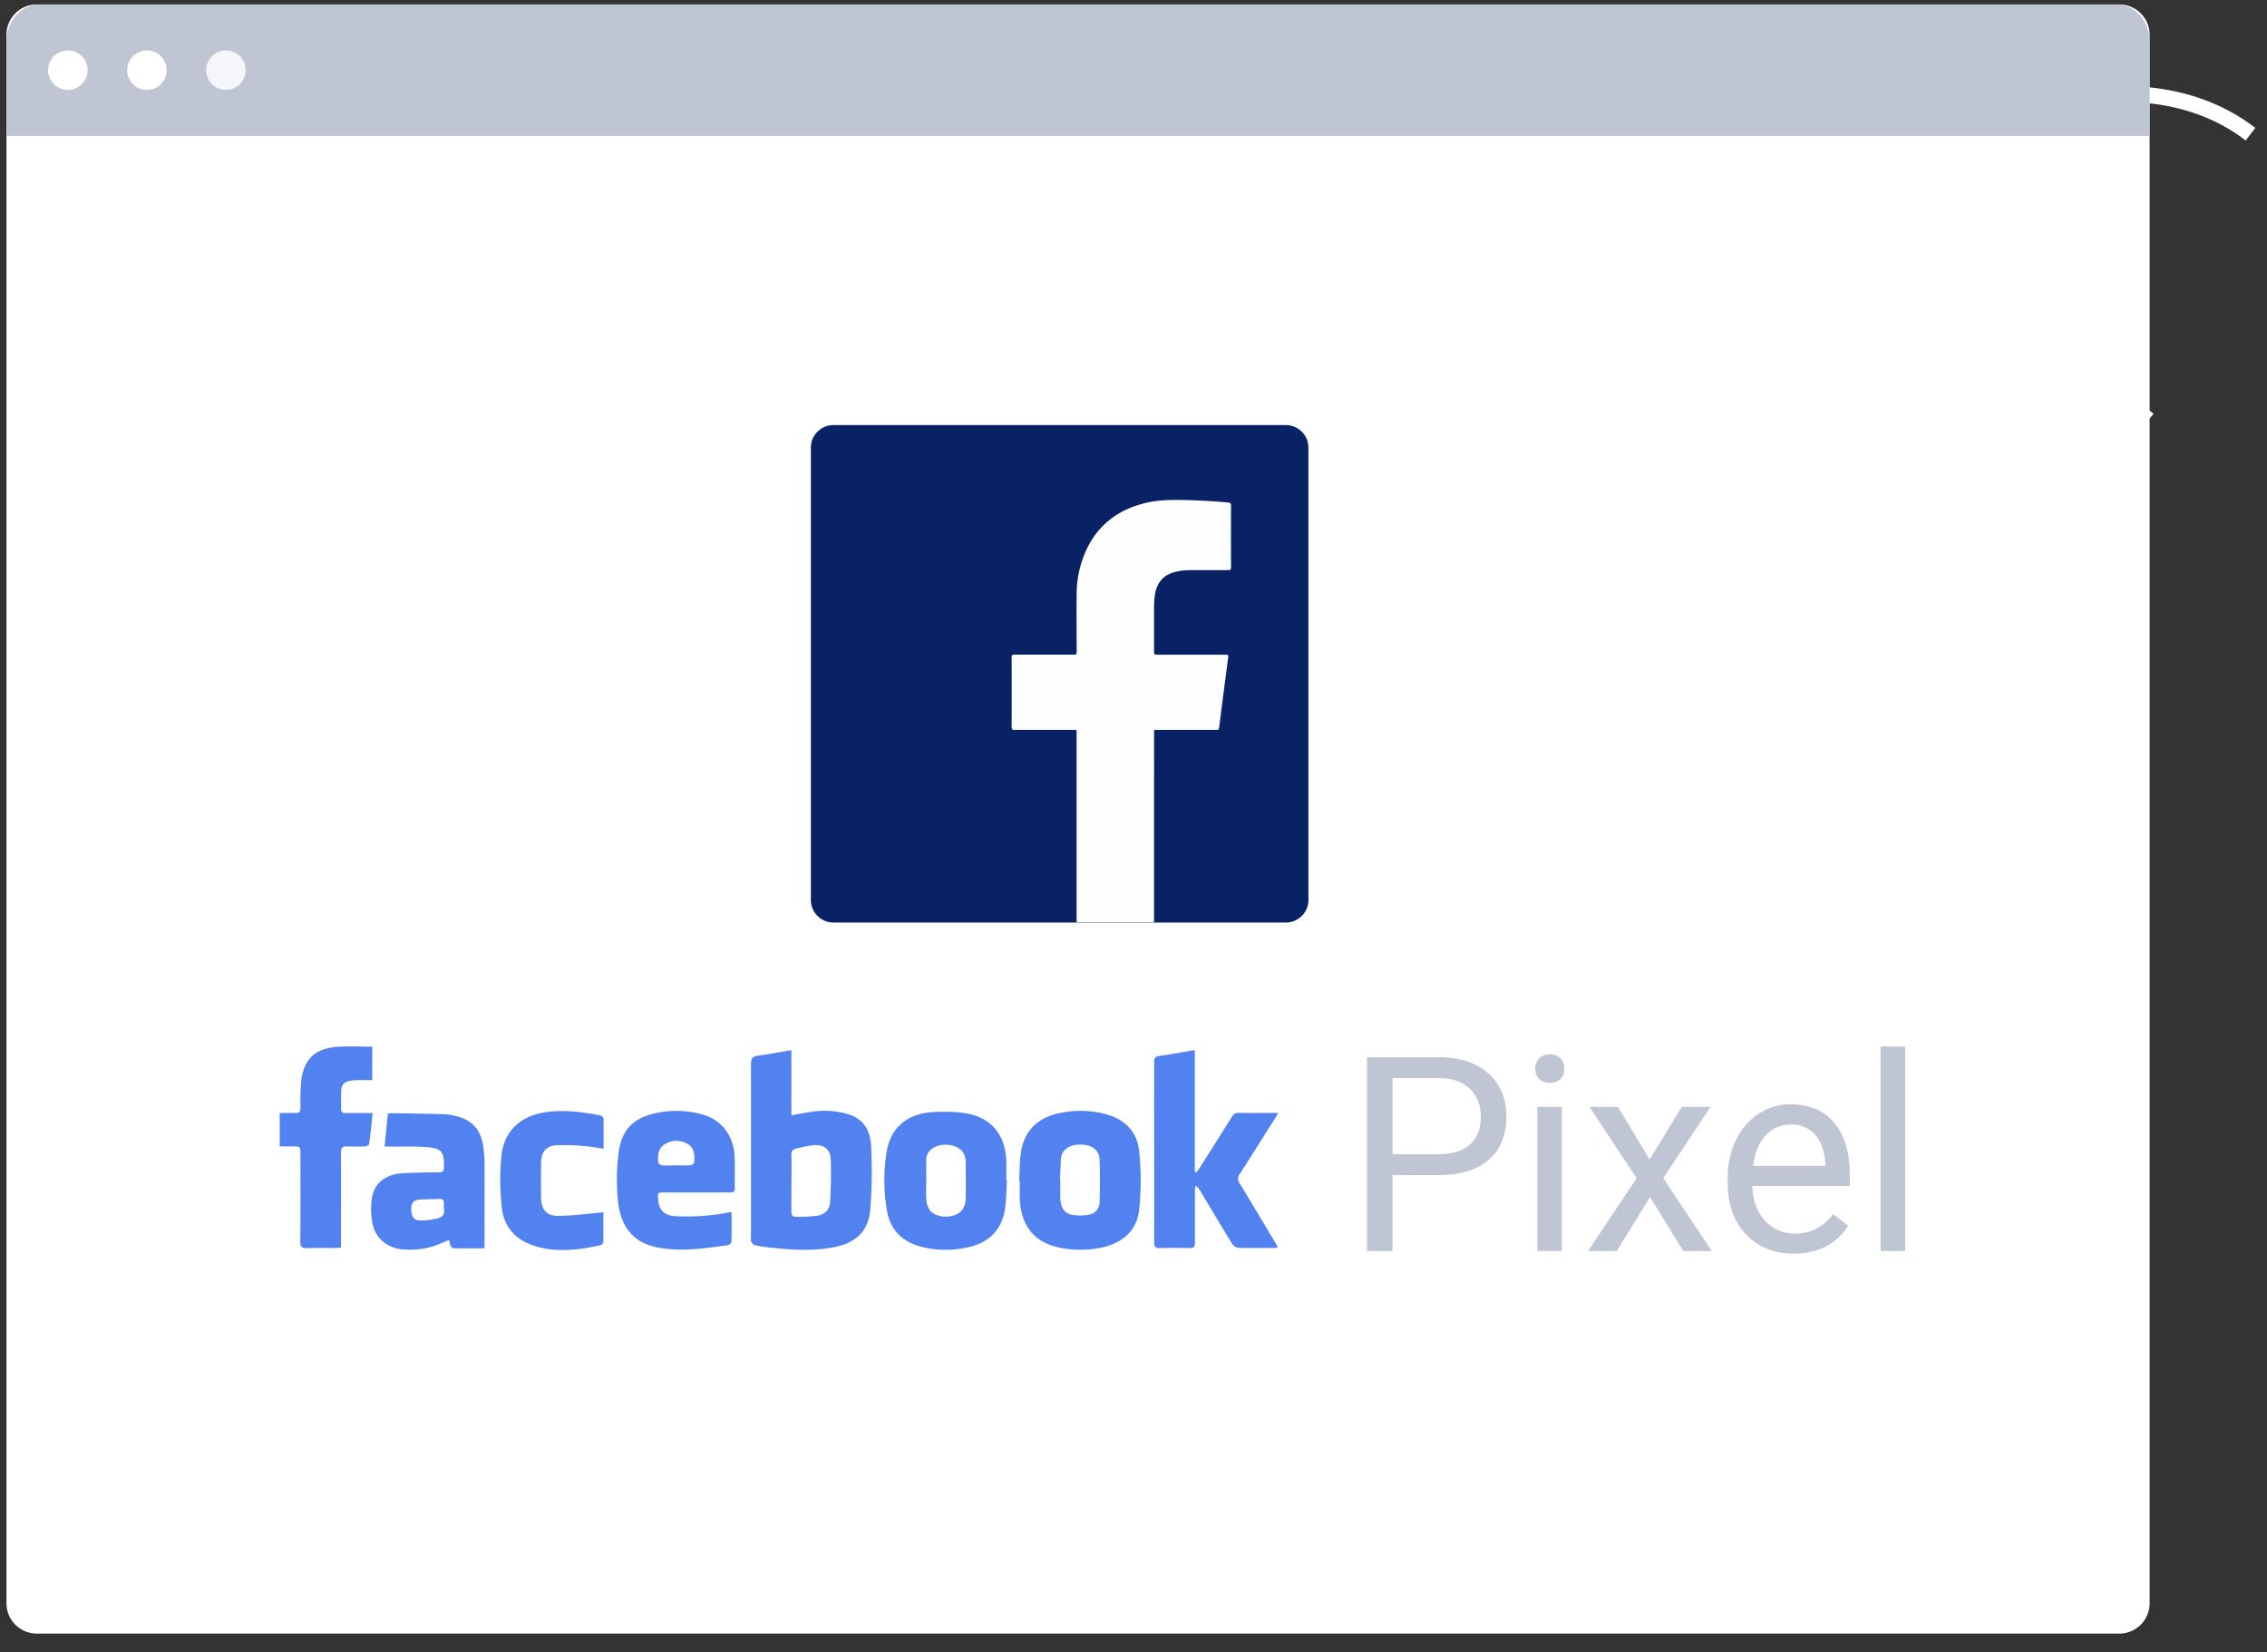 <svg xmlns="http://www.w3.org/2000/svg" width="107" height="78" viewBox="0 0 107 78">
    <rect x="0" y="0" width="107" height="78" fill="#333333" stroke="none"/>
    <g fill="none" fill-rule="evenodd">
        <path stroke="#FFF" stroke-width=".75" d="M90.913 6.849s9.376-5.084 15.309-.515M83.042 18.922s6.57-9.346 18.359.9M90.722 23.392s8.601-2.12 10.273 9.875"/>
        <path fill="#FFF" d="M1.738.21h98.288c.792 0 1.434.641 1.434 1.433v74.035c0 .793-.642 1.434-1.434 1.434H1.738a1.432 1.432 0 0 1-1.433-1.433V1.641C.305.852.946.21 1.738.21"/>
        <path fill="#BFC5D3" d="M99.899.21H1.865C1.008.21.305.988.305 1.938v4.48H101.46v-4.48c-.001-.95-.703-1.728-1.561-1.728"/>
        <path fill="#FFF" d="M3.204 2.381a.932.932 0 1 1 0 1.864.932.932 0 0 1 0-1.864M6.933 2.381a.932.932 0 1 1 .001 1.864.932.932 0 0 1 0-1.864"/>
        <path fill="#F5F6FA" d="M10.663 2.381a.932.932 0 1 1 0 1.864.932.932 0 0 1 0-1.864"/>
        <path fill="#082265" d="M39.339 20.066h21.35c.589 0 1.067.477 1.067 1.066v21.351c0 .588-.478 1.065-1.066 1.065H39.339a1.067 1.067 0 0 1-1.067-1.067V21.133c0-.589.476-1.066 1.065-1.067h.002z"/>
        <path fill="#FEFEFE" d="M54.47 43.536h-3.656v-8.918c0-.18.025-.165-.161-.165h-2.761c-.104 0-.145-.018-.144-.136.006-1.095.006-2.19 0-3.285 0-.12.036-.129.137-.129h2.798c.108 0 .134-.027.134-.134 0-.908-.011-1.817 0-2.725 0-.773.18-1.536.526-2.228.57-1.114 1.495-1.77 2.696-2.067.689-.17 1.39-.16 2.093-.139.61.02 1.223.053 1.832.11.104.01.142.038.14.152a281.69 281.69 0 0 0 0 2.907c0 .108-.027.134-.133.133h-1.792a2.93 2.93 0 0 0-.716.087c-.55.14-.854.497-.946 1.048a3.782 3.782 0 0 0-.047.63v2.092c0 .105.022.135.133.135h3.248c.11 0 .135.026.119.134a451.45 451.45 0 0 0-.428 3.303c-.013.102-.053.112-.137.112h-2.762c-.198 0-.171-.019-.171.165-.002 2.972-.003 5.945-.002 8.918"/>
        <path fill="#5282F0" d="M37.353 55.834v1.363c0 .153.047.239.204.239.33.006.66-.008.987-.041.358-.052.62-.278.638-.656.033-.674.055-1.353.027-2.03-.018-.44-.3-.674-.746-.655-.309.032-.614.09-.913.173-.152.034-.199.138-.197.294.01.436.002.875.004 1.312h-.004zm0-6.261v3.073c.358-.061.683-.13 1.014-.172a3.895 3.895 0 0 1 1.693.129c.726.229 1.03.804 1.055 1.499.05.99.038 1.985-.035 2.974-.094 1.048-.667 1.585-1.697 1.792-.994.2-1.993.134-2.987.028a6.866 6.866 0 0 1-.782-.12c-.068-.015-.128-.12-.169-.186-.025-.044 0-.114 0-.171v-8.171c0-.254.047-.384.334-.416.506-.066 1.025-.17 1.574-.26zM56.479 55.333c.047-.066.096-.129.139-.196.508-.804 1.02-1.607 1.523-2.414a.34.34 0 0 1 .334-.19c.597.01 1.207 0 1.854 0-.061.106-.102.183-.148.256-.557.881-1.11 1.765-1.673 2.642a.345.345 0 0 0 0 .424c.569.933 1.127 1.872 1.688 2.808.039.064.073.128.12.21a.452.452 0 0 1-.12.036c-.587 0-1.175.011-1.763-.007a.41.41 0 0 1-.274-.187c-.517-.836-1.02-1.686-1.527-2.529a.549.549 0 0 0-.21-.213c-.006.09-.021.18-.021.27 0 .803-.007 1.607 0 2.41 0 .21-.07.268-.271.264a20.04 20.04 0 0 0-1.365 0c-.24.01-.292-.073-.29-.297.007-2.276 0-4.553 0-6.829 0-.554.006-1.109 0-1.664 0-.185.057-.257.247-.283.547-.075 1.09-.178 1.672-.276v5.745l.085.02zM31.913 55.01c.223 0 .447.012.668-.005.067 0 .18-.082.183-.134.025-.326.027-.667-.297-.861a1.015 1.015 0 0 0-1.084 0c-.322.19-.338.527-.315.855 0 .055.112.14.176.145.222.012.446 0 .67 0m2.617 2.207c0 .486.008.94-.008 1.394 0 .06-.11.162-.178.17-.606.078-1.21.17-1.82.197-.48.027-.96 0-1.434-.081-1.163-.216-1.792-.927-1.927-2.226a10.166 10.166 0 0 1 .02-2.15c.138-1.218.716-1.783 1.911-2.004a4.504 4.504 0 0 1 2.04.086c.911.252 1.481.972 1.536 1.97.028.505 0 1.01.015 1.515 0 .202-.112.2-.256.2h-3.08c-.297 0-.309.014-.29.307.031.526.29.784.835.815.827.039 1.656-.017 2.47-.17.047-.012.088-.014.166-.023M43.718 55.717c0 .314-.02.63.007.944a.978.978 0 0 0 .172.477c.206.279.74.366 1.153.225.333-.12.522-.377.529-.787.01-.563.008-1.127 0-1.69 0-.304-.104-.577-.397-.722a1.203 1.203 0 0 0-1.055-.017.67.67 0 0 0-.41.654v.916zm3.808 0c-.03.469-.02.946-.1 1.407-.161.933-.743 1.514-1.658 1.735a4.7 4.7 0 0 1-2.261 0c-.901-.225-1.486-.788-1.645-1.718a8.452 8.452 0 0 1-.015-2.767c.182-1.12.946-1.782 2.098-1.87a7.05 7.05 0 0 1 1.623.046c1.204.19 1.879 1.004 1.926 2.227.012.314 0 .628 0 .942l.032-.002zM50.03 55.722h.016c0 .272-.006.546 0 .818.01.359.119.7.505.793.287.06.583.06.87 0a.596.596 0 0 0 .478-.597c.018-.666.026-1.335 0-2.002-.014-.385-.287-.631-.663-.686-.544-.08-.955.08-1.11.44a.57.57 0 0 0-.051.19l-.046 1.044zm-1.93.012c.032-.47.02-.946.1-1.407.174-.99.805-1.563 1.77-1.775a4.703 4.703 0 0 1 2.066 0c.97.218 1.633.8 1.733 1.792.094.913.094 1.834 0 2.747-.105.993-.771 1.574-1.743 1.792a4.807 4.807 0 0 1-1.995.015c-1.216-.247-1.842-1.026-1.897-2.316-.012-.281 0-.563 0-.843l-.033-.005zM20.948 57.051v-.26c.01-.137-.051-.2-.188-.196-.311.01-.624.014-.936.028-.233.011-.391.111-.411.368-.026.343.076.59.348.617.28.01.562-.018.836-.084.276-.05.427-.208.352-.473h-.001zm1.91 1.875h-1.452c-.052 0-.12-.072-.147-.129a1.119 1.119 0 0 1-.054-.268c-.12.047-.207.08-.294.12a3.697 3.697 0 0 1-1.885.33c-.692-.05-1.281-.486-1.433-1.177a3.392 3.392 0 0 1-.035-1.274c.119-.698.668-1.103 1.454-1.147a37.5 37.5 0 0 1 1.71-.042c.172 0 .23-.052.232-.227.014-.757-.1-.912-.851-.965-.543-.038-1.091-.018-1.637-.024h-.316l.157-1.553a.7.7 0 0 1 .119-.025c.86.016 1.72.027 2.58.052.182.013.36.045.536.094.739.171 1.15.65 1.26 1.39.042.276.065.555.068.835.007 1.275 0 2.551 0 3.823.004.048-.005.097-.011.187zM17.591 52.538c-.055.515-.102.991-.166 1.464-.006.048-.13.11-.202.113a8.8 8.8 0 0 1-.844 0c-.212-.009-.287.065-.286.285.008 1.391 0 2.782 0 4.173v.321c-.106.007-.193.018-.282.018-.438 0-.878-.013-1.314.006-.239.011-.326-.05-.324-.312.015-1.382.008-2.765.006-4.147 0-.339 0-.339-.348-.342h-.629v-1.579c.26 0 .506-.007.752 0 .175.007.228-.066.229-.239-.015-.446-.001-.892.042-1.337.136-.98.656-1.464 1.672-1.545.55-.044 1.105-.009 1.673-.009v1.577h-.563a3.362 3.362 0 0 0-.47.03c-.292.05-.42.19-.433.484-.013.294 0 .562-.007.844 0 .157.073.2.213.196h1.281M28.478 57.216v1.417a.204.204 0 0 1-.128.144c-1.033.228-2.072.359-3.106.04-.9-.275-1.466-.897-1.56-1.829a11.744 11.744 0 0 1-.016-2.444c.135-1.204.955-1.903 2.169-2.056.825-.103 1.63 0 2.437.152a.226.226 0 0 1 .222.229c0 .012-.002.024-.004.036-.008.428 0 .856 0 1.32-.34-.048-.645-.108-.955-.13a10.636 10.636 0 0 0-1.237-.037c-.5.021-.75.297-.76.799a54.23 54.23 0 0 0 0 1.663c0 .586.253.882.837.874.65-.008 1.298-.098 1.947-.153.027-.002.067-.012.154-.025"/>
        <path fill="#BFC5D3" d="M65.726 54.484h2.168c.645 0 1.14-.152 1.484-.456.344-.305.515-.743.515-1.314 0-.546-.172-.984-.515-1.314-.344-.33-.815-.5-1.415-.51h-2.237v3.594zm0 .987v3.583H64.52v-9.15h3.374c1 0 1.785.255 2.353.766.568.511.852 1.188.852 2.031 0 .887-.28 1.572-.836 2.052-.558.48-1.354.72-2.39.716l-2.147.002zM72.557 59.05h1.162v-6.797h-1.162v6.797zm-.094-8.601a.695.695 0 0 1 .173-.478.65.65 0 0 1 .512-.195.66.66 0 0 1 .515.195.685.685 0 0 1 .176.478.66.66 0 0 1-.176.472.674.674 0 0 1-.515.189.663.663 0 0 1-.512-.189.668.668 0 0 1-.173-.472zM77.862 54.736l1.512-2.483h1.357l-2.229 3.362 2.294 3.438h-1.344l-1.57-2.546-1.572 2.546h-1.355l2.293-3.438-2.225-3.362h1.345zM84.52 53.087a1.555 1.555 0 0 0-1.18.511c-.32.343-.517.82-.593 1.434h3.407v-.088c-.033-.59-.193-1.049-.478-1.373a1.461 1.461 0 0 0-1.155-.488v.004zm.145 6.091c-.922 0-1.672-.302-2.25-.907-.58-.605-.869-1.416-.868-2.43v-.214a4.09 4.09 0 0 1 .386-1.808 3.012 3.012 0 0 1 1.075-1.244 2.71 2.71 0 0 1 1.505-.449c.884 0 1.571.291 2.062.873.49.582.735 1.416.735 2.502v.483h-4.6c.017.67.213 1.212.588 1.624.363.41.888.636 1.433.62a2.02 2.02 0 0 0 1.043-.252c.29-.172.544-.398.748-.666l.711.553c-.573.877-1.429 1.316-2.568 1.316zM88.764 59.053h1.162V49.4h-1.162z"/>
    </g>
</svg>
